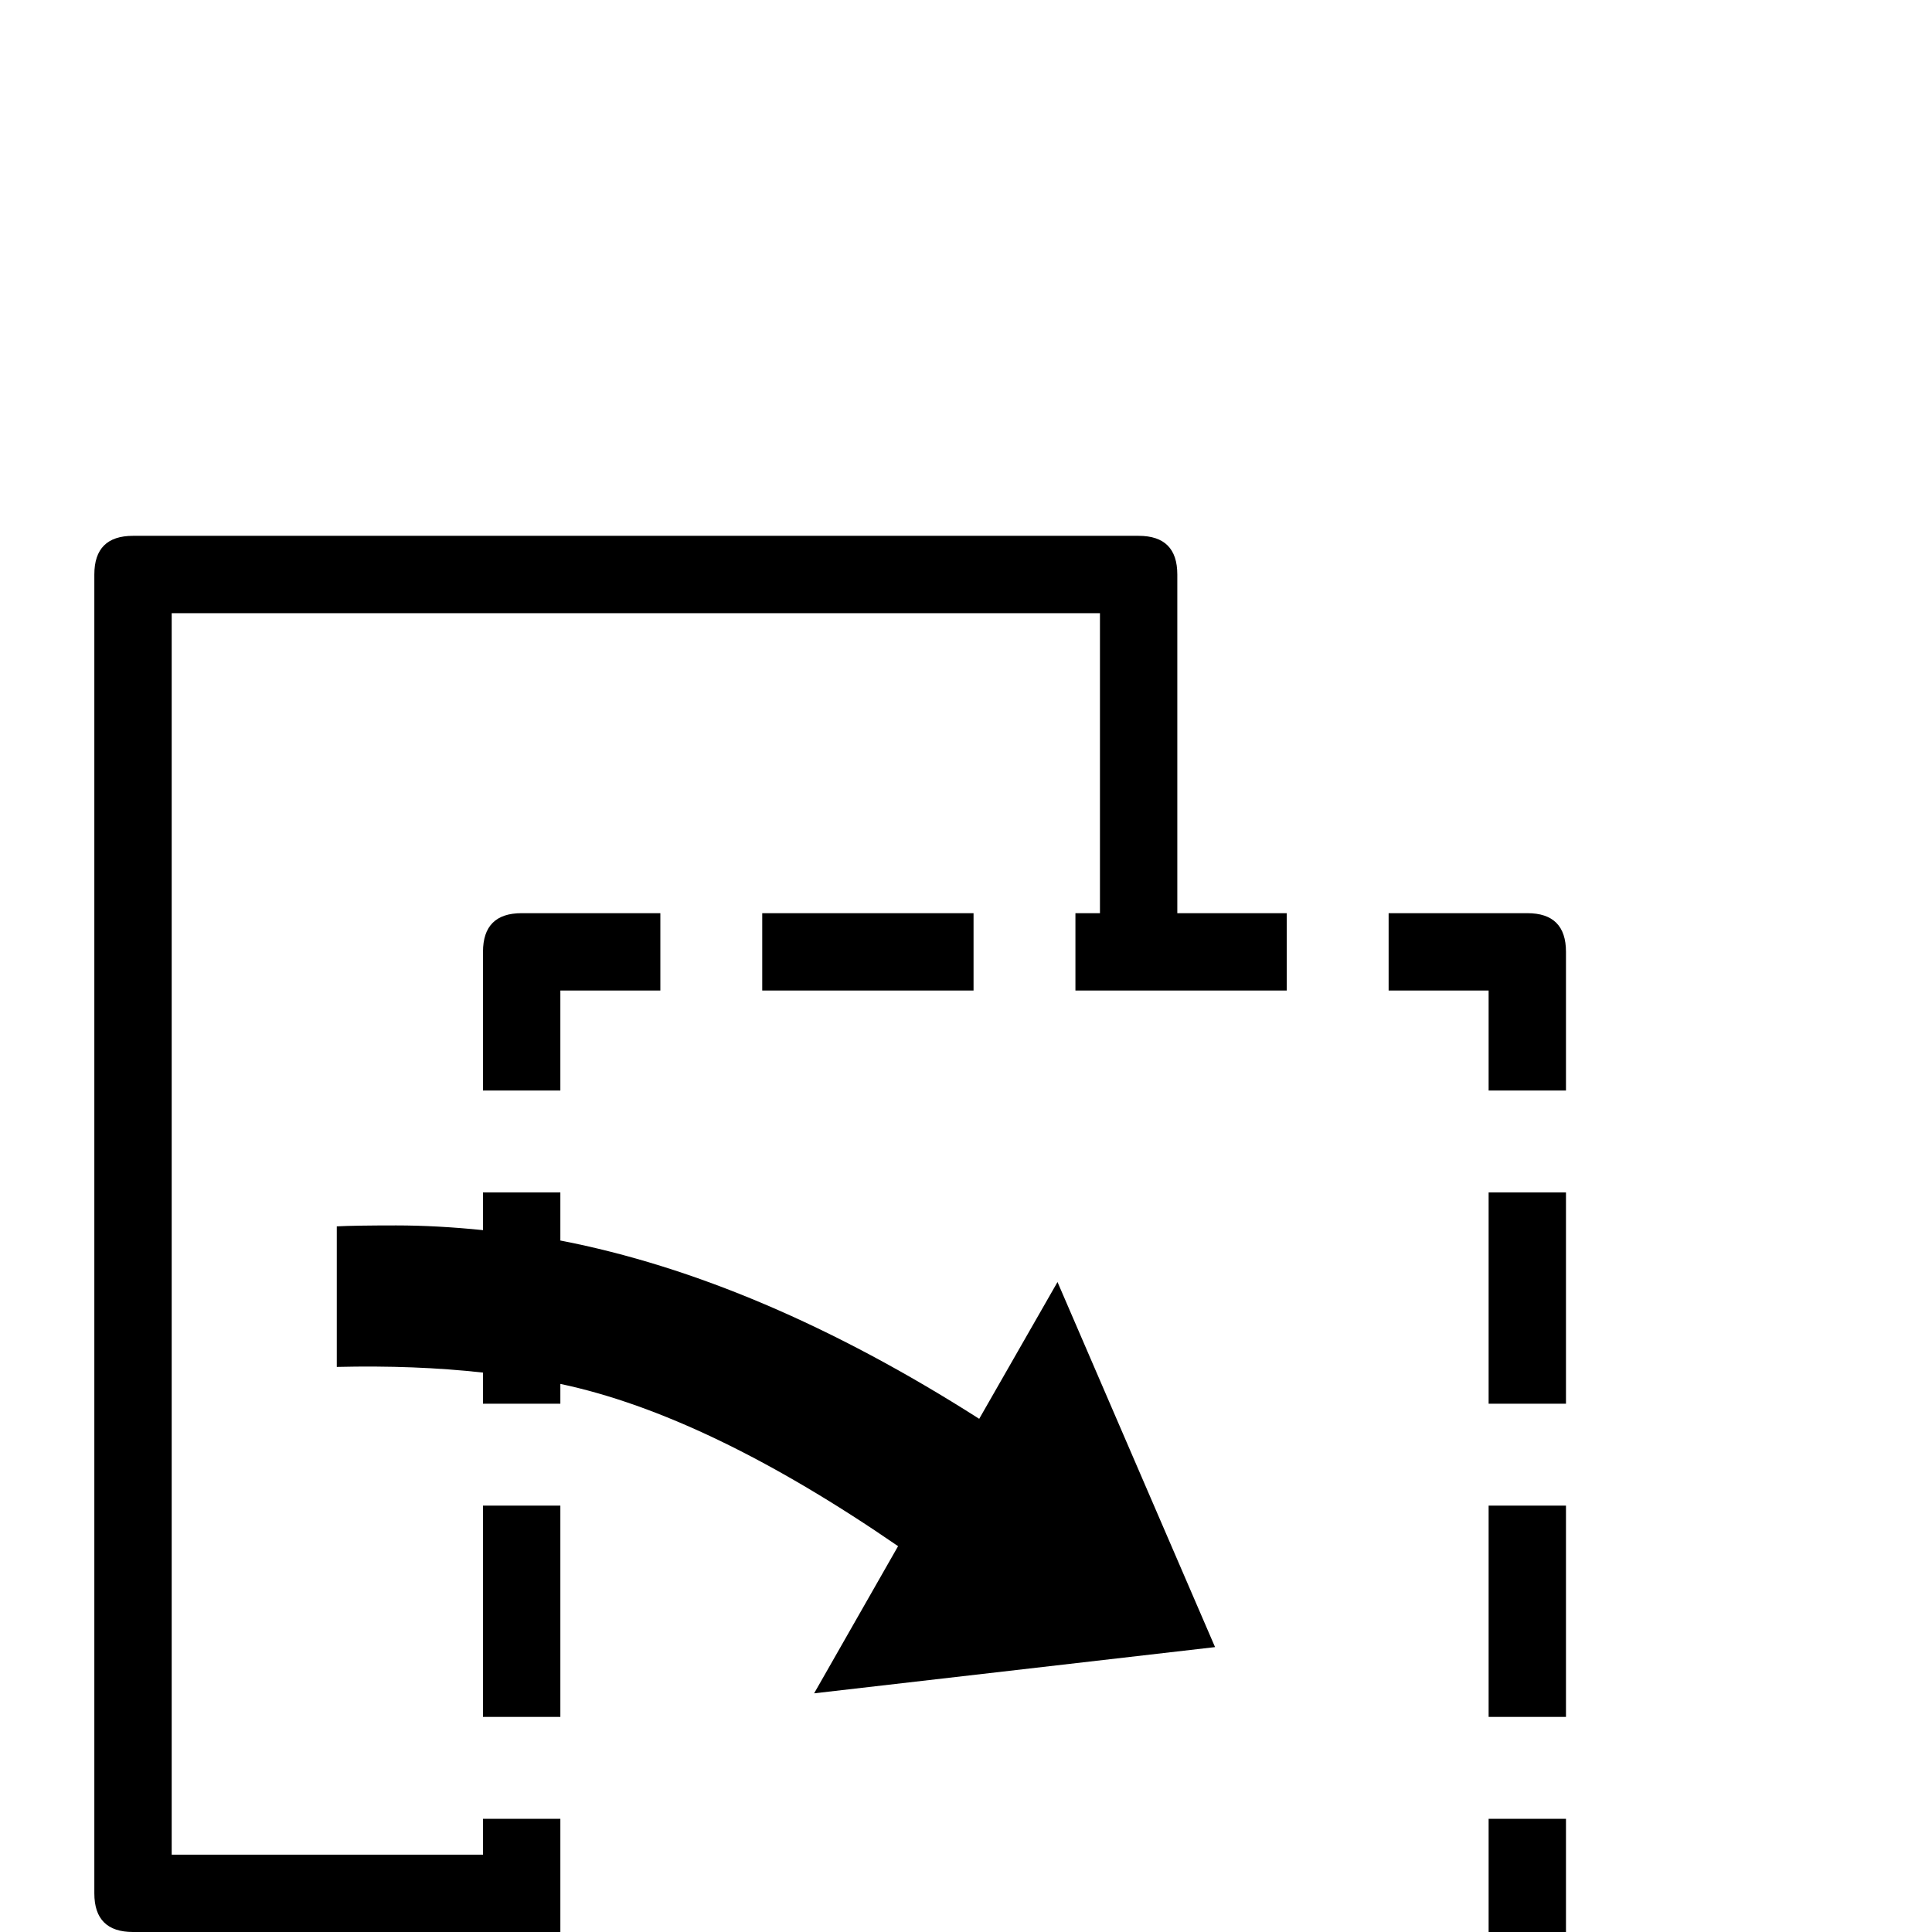 <?xml version="1.0" standalone="no"?>
<!DOCTYPE svg PUBLIC "-//W3C//DTD SVG 1.1//EN" "http://www.w3.org/Graphics/SVG/1.1/DTD/svg11.dtd" >
<svg viewBox="0 -442 2048 2048">
  <g transform="matrix(1 0 0 -1 0 1606)">
   <path fill="currentColor"
d="M1660 892h-82v106h-106v82h147q41 0 41 -41v-147zM1660 560h-82v224h82v-224zM1032 998h-224v82h224v-82zM1660 228h-82v224h82v-224zM1660 -104h-82v224h82v-224zM700 998h-106v-106h-82v147q0 41 41 41h147v-82zM1364 998h-224v82h26v318h-984v-1316h330v38h82v-224
h-82v104h-371q-41 0 -41 41v1398q0 41 41 41h1066q41 0 41 -41v-359h116v-82zM1288 302l-425 -49l89 156q-202 139 -358 172v-21h-82v33q-72 8 -155 6v149q18 1 63 1q43 0 92 -5v40h82v-51q212 -41 444 -189l83 145zM1660 -359q0 -41 -41 -41h-147v82h106v106h82v-147z
M594 228h-82v224h82v-224zM1364 -400h-224v82h224v-82zM1032 -400h-224v82h224v-82zM700 -400h-147q-41 0 -41 41v147h82v-106h106v-82z" />
  </g>

</svg>
